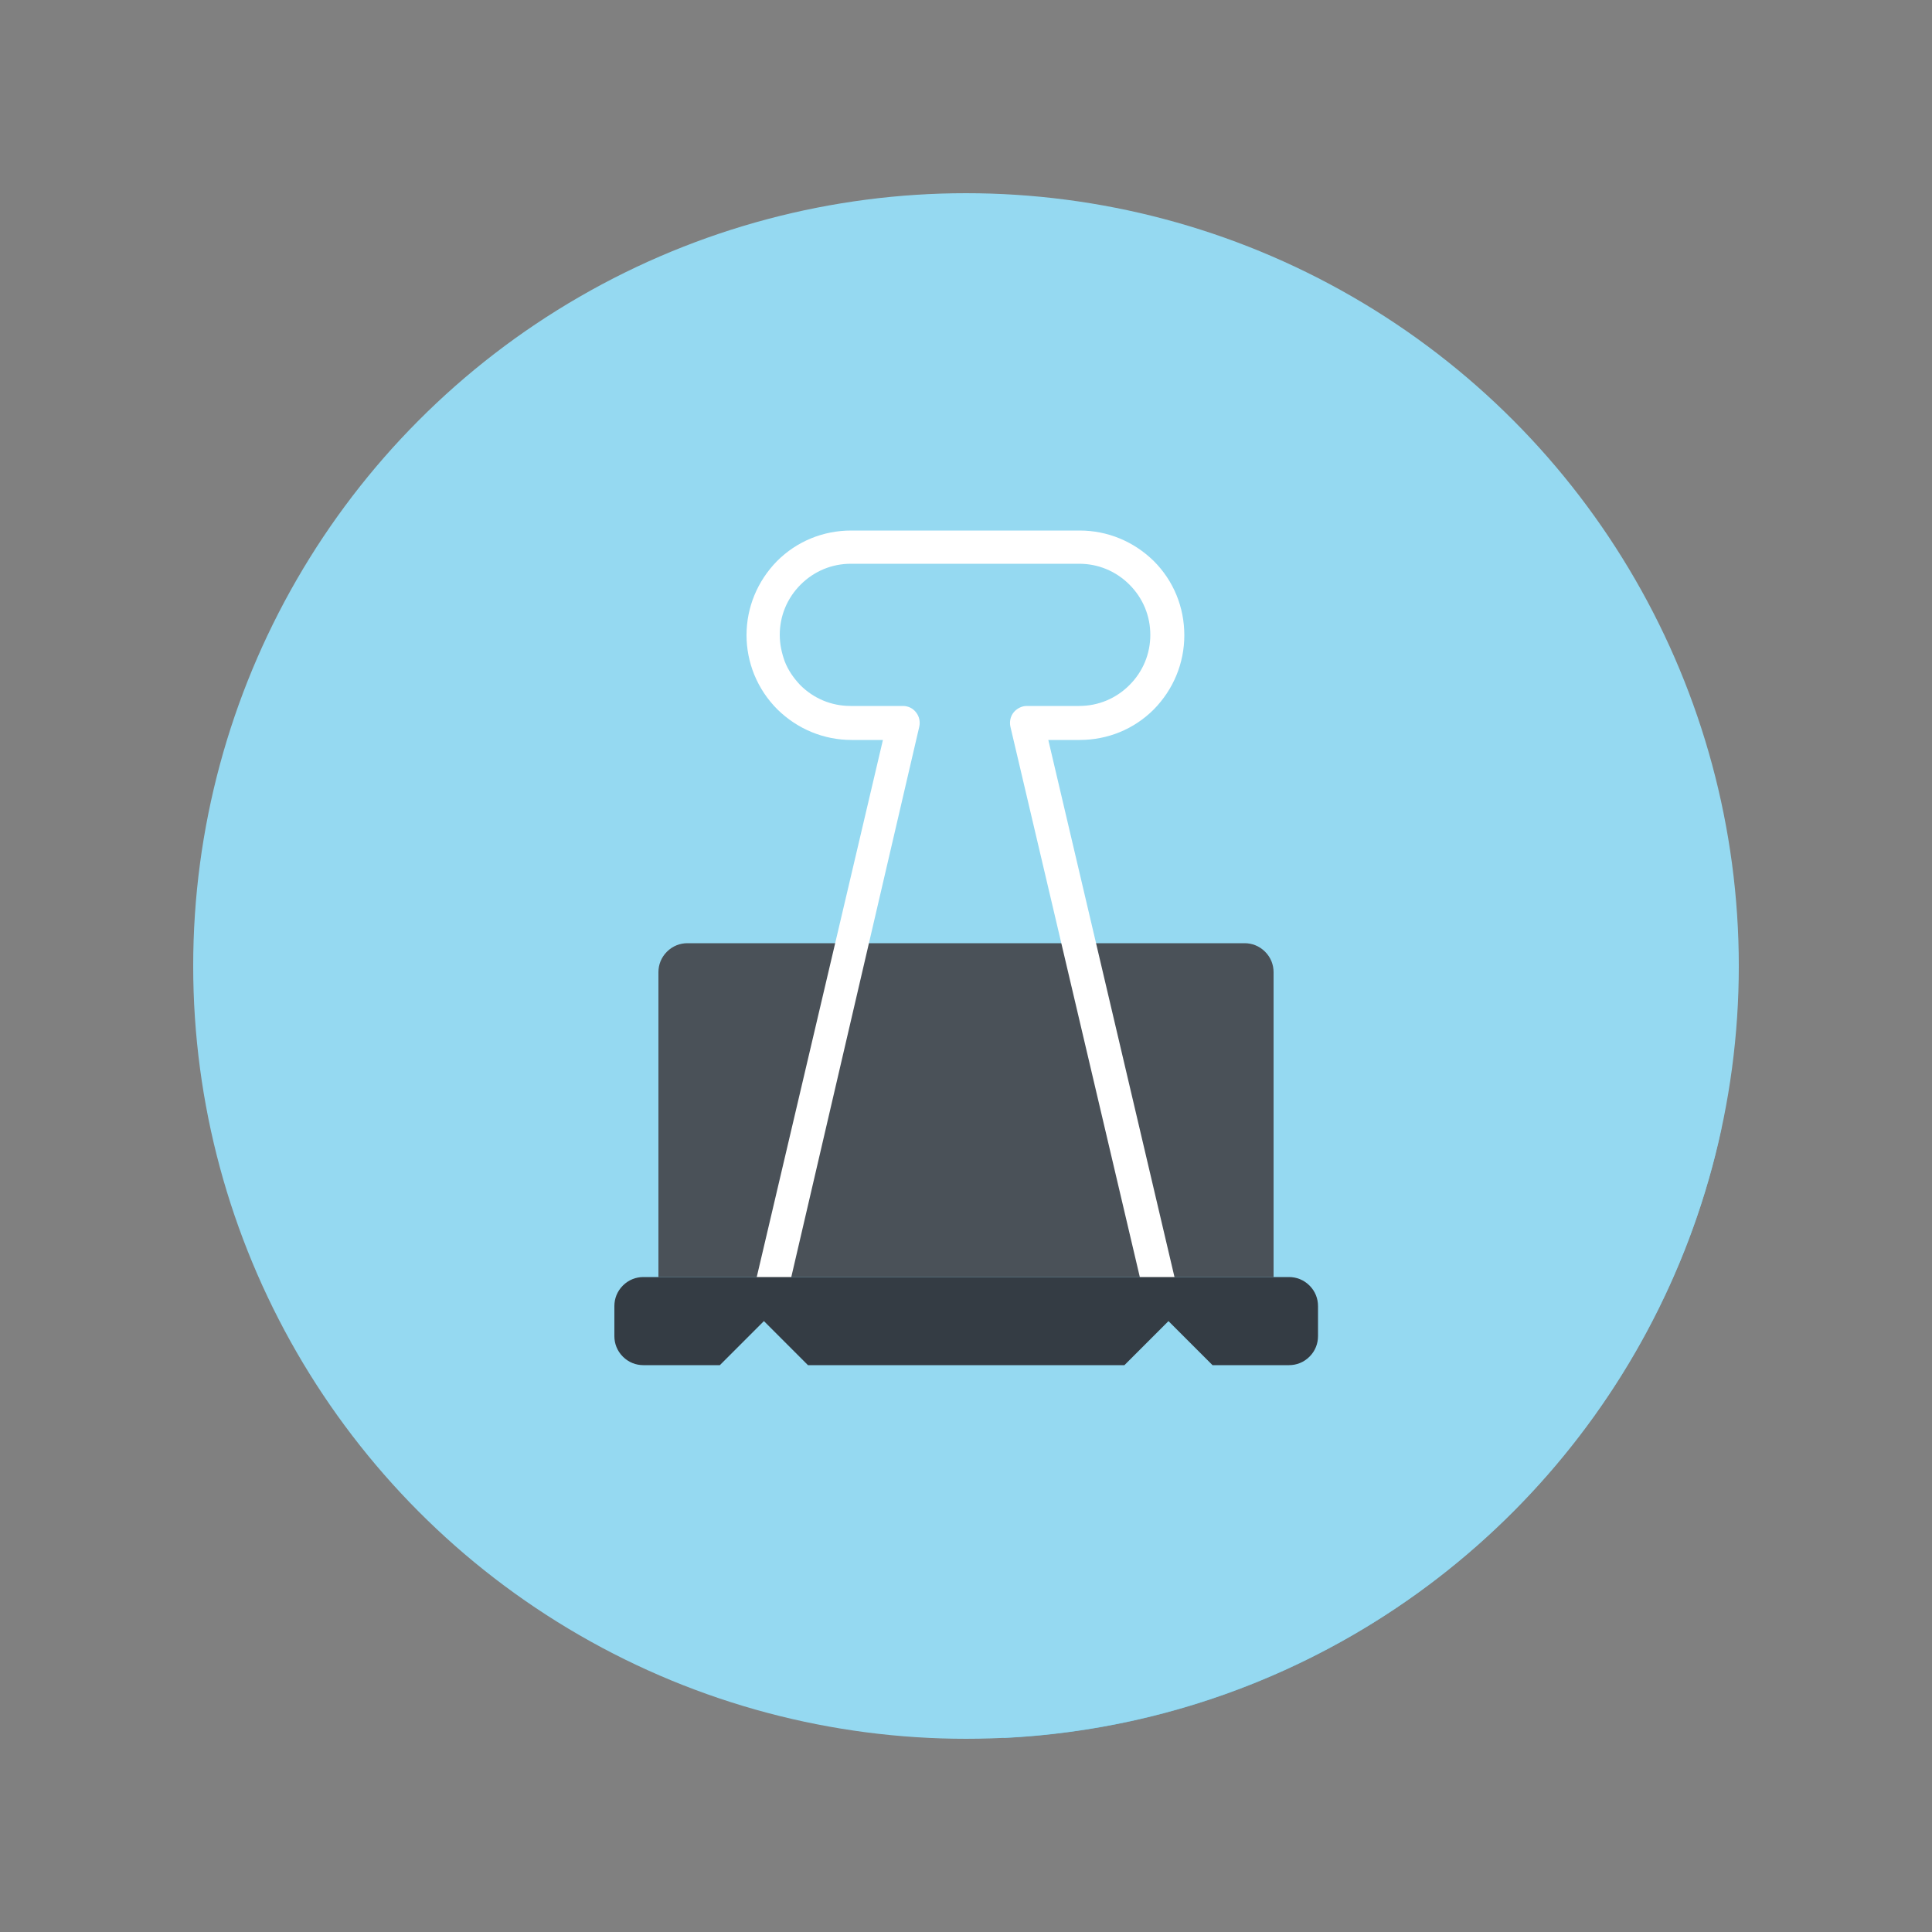 <?xml version="1.0" encoding="utf-8"?>
<!-- Generator: Adobe Illustrator 19.1.0, SVG Export Plug-In . SVG Version: 6.00 Build 0)  -->
<svg version="1.0" id="Layer_1" xmlns="http://www.w3.org/2000/svg" xmlns:xlink="http://www.w3.org/1999/xlink" x="0px" y="0px"
	 viewBox="0 0 500 500" enable-background="new 0 0 500 500" xml:space="preserve">
<rect x="0" y="0" width="500" height="500" fill="#808080" stroke="none"/>
<g>
	<defs>
		<circle id="SVGID_96_" cx="250" cy="250" r="200"/>
	</defs>
	<clipPath id="SVGID_2_">
		<use xlink:href="#SVGID_96_"  overflow="visible"/>
	</clipPath>
</g>
<g>
	<path fill="#71C9E9" d="M445.5,292L298.7,145.2c-5.1-5.1-11.9-7.9-19.2-7.9H222h-1.6c-7.3,0-14.1,2.8-19.2,7.9
		c-5.1,5.1-7.9,11.9-7.9,19.1c0,3.5,0.7,6.9,2,10.2c1.3,3.4,3.4,6.4,5.9,9l23.6,23.6l0,0l-8.7,37h-38.3c-1.9,0-3.8,0.7-5.3,2.2
		c-1.5,1.4-2.2,3.4-2.2,5.3v78.9h-3.9c-1.9,0-3.8,0.7-5.3,2.2c-1.4,1.4-2.2,3.4-2.2,5.3v7.8c0,1.9,0.7,3.8,2.2,5.3l98.7,98.7
		C351.5,445.3,426.9,379.2,445.5,292z"/>
	<circle fill="#95D9F1" cx="250" cy="250" r="200"/>
	<g>
		<path fill="#4A5158" d="M329.6,251.6c0-1.9-0.7-3.8-2.2-5.3c-1.5-1.5-3.4-2.2-5.3-2.2H177.9c-1.9,0-3.8,0.7-5.3,2.2
			c-1.5,1.5-2.2,3.4-2.2,5.3v78.9h159.2V251.6z"/>
		<path fill="#FFFFFF" d="M201.9,342.9l-8.5-2l35.1-149.4h-8.1c-7.2,0-14-2.8-19.2-7.9c-2.6-2.6-4.6-5.6-6-9c-1.3-3.2-2-6.7-2-10.2
			c0-7.2,2.8-14,7.9-19.2c5.1-5.1,11.9-7.9,19.2-7.9h59.1c7.2,0,14,2.8,19.2,7.9c5.1,5.1,7.9,11.9,7.9,19.2c0,7.2-2.8,14-7.9,19.2
			c-5.1,5.1-11.9,7.9-19.2,7.9h-8.1l35.1,149.4l-8.5,2l-36.4-154.8c-0.3-1.3,0-2.7,0.8-3.7c0.8-1,2.1-1.7,3.4-1.7l13.6,0
			c4.9,0,9.5-1.9,13-5.4c3.5-3.5,5.4-8.1,5.4-13c0-4.9-1.9-9.5-5.4-13c-3.5-3.5-8.1-5.4-13-5.4h-59.1c-4.9,0-9.5,1.9-13,5.4
			c-3.5,3.5-5.4,8.1-5.4,13c0,2.4,0.5,4.7,1.3,6.9c0.9,2.3,2.3,4.3,4,6.1c3.5,3.5,8.1,5.4,13,5.4h13.6c1.3,0,2.6,0.6,3.4,1.7
			c0.8,1,1.1,2.4,0.8,3.7L201.9,342.9z"/>
		<path fill="#343C44" d="M166.5,330.5c-1.9,0-3.8,0.7-5.3,2.2c-1.5,1.5-2.2,3.4-2.2,5.3v7.8c0,1.9,0.7,3.8,2.2,5.3
			c1.5,1.5,3.4,2.2,5.3,2.2h19.8l11.4-11.4l11.4,11.4h81.9l11.4-11.4l11.4,11.4h19.8c1.9,0,3.8-0.7,5.3-2.2c1.5-1.5,2.2-3.4,2.2-5.3
			V338c0-1.9-0.7-3.8-2.2-5.3c-1.5-1.5-3.4-2.2-5.3-2.2H166.5z"/>
	</g>
</g>
</svg>
